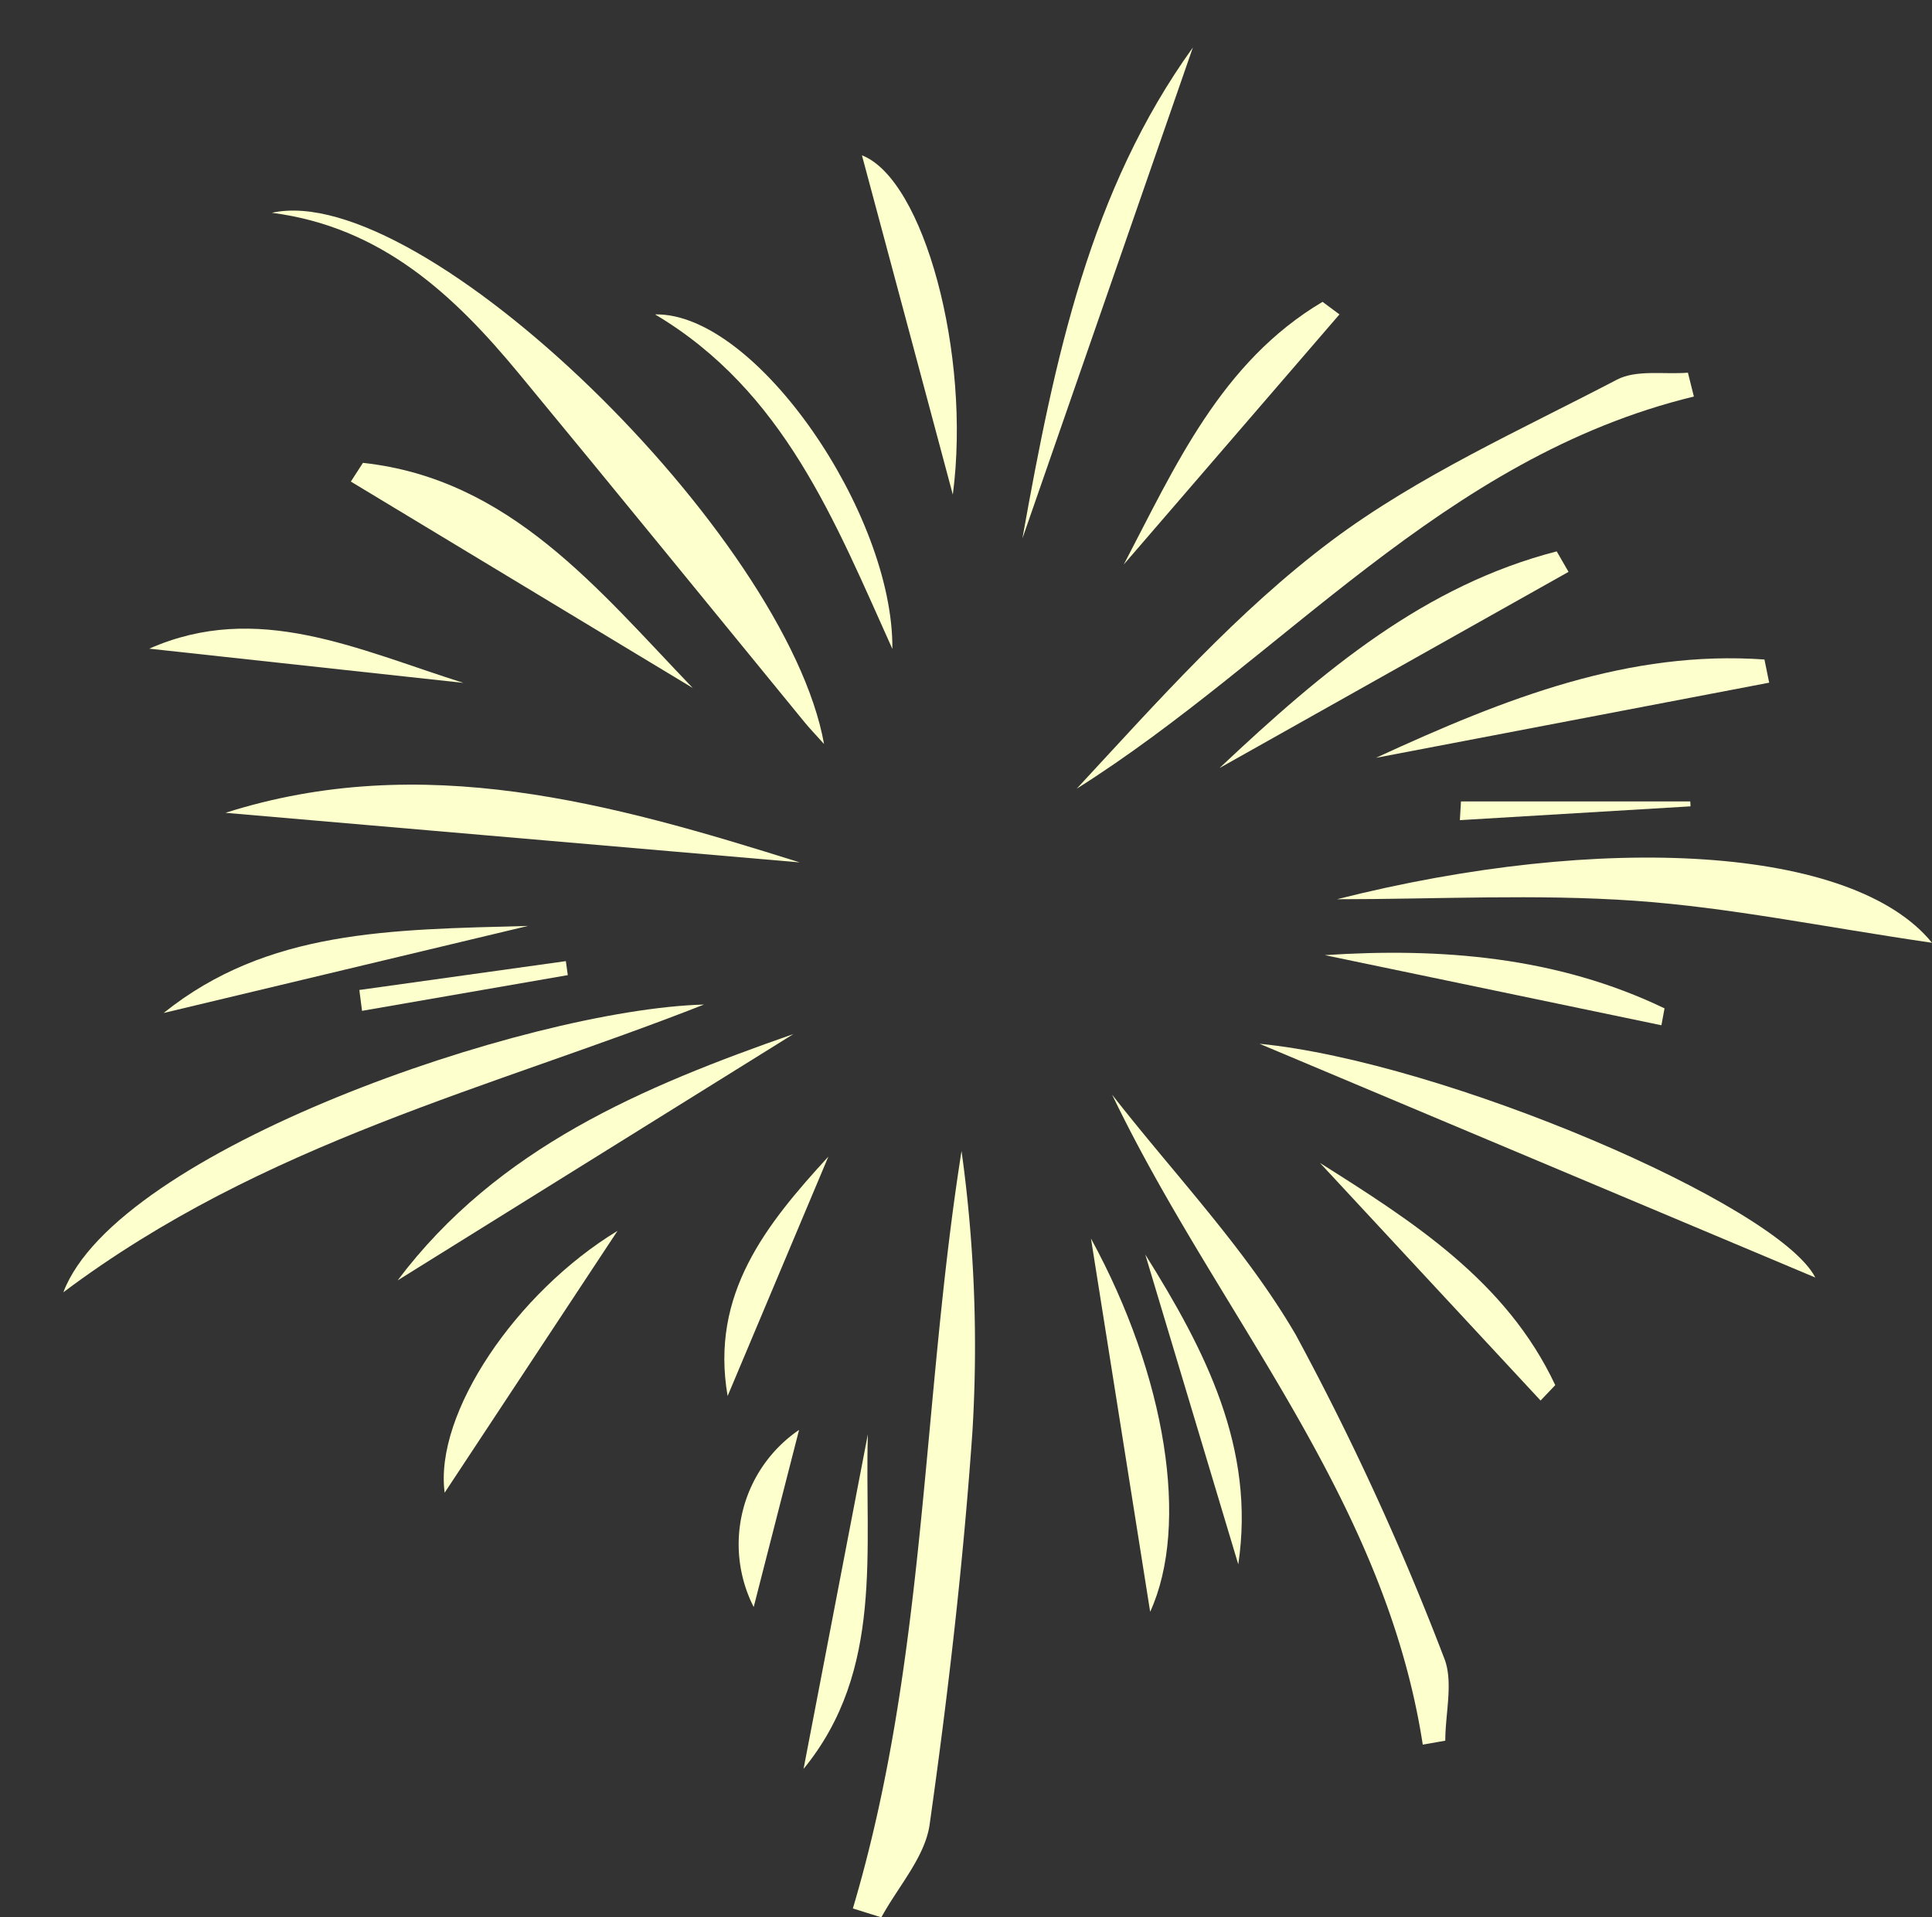 <svg xmlns="http://www.w3.org/2000/svg" xmlns:xlink="http://www.w3.org/1999/xlink" width="81.589" height="80.95" viewBox="0 0 81.589 80.95">
  <rect x="0" y="0" width="81.589" height="80.95" fill="#333333" stroke="none"/>
  <defs>
    <style>
      .cls-1 {
        fill: none;
      }

      .cls-2 {
        clip-path: url(#clip-path);
      }

      .cls-3 {
        clip-path: url(#clip-path-2);
      }

      .cls-4 {
        fill: #fdffcc;
        fill-rule: evenodd;
      }
    </style>
    <clipPath id="clip-path">
      <rect id="사각형_337" data-name="사각형 337" class="cls-1" width="81.589" height="80.95" transform="translate(103.386 151.8)"/>
    </clipPath>
    <clipPath id="clip-path-2">
      <rect id="사각형_336" data-name="사각형 336" class="cls-1" width="84.711" height="80.95" transform="translate(100.264 151.8)"/>
    </clipPath>
  </defs>
  <g id="그룹_534" data-name="그룹 534" transform="translate(-103.386 -151.8)">
    <g id="그룹_533" data-name="그룹 533" class="cls-2" transform="translate(0 0.001)">
      <g id="그룹_532" data-name="그룹 532">
        <g id="그룹_531" data-name="그룹 531" class="cls-3">
          <path id="패스_1032" data-name="패스 1032" class="cls-4" d="M499.179,748.2c.705-1.3,1.843-2.545,2.038-3.921.779-5.506,1.421-11.041,1.807-16.588a59.9,59.9,0,0,0-.46-11.847c-1.688,10.68-1.475,21.517-4.589,31.98l1.2.376" transform="translate(-358.572 -515.45)"/>
          <path id="패스_1033" data-name="패스 1033" class="cls-4" d="M557.566,598.462c-1.008.081-2.171-.137-3,.294-4.094,2.139-8.39,4.059-12.054,6.8-3.978,2.98-7.34,6.782-10.76,10.47,8.731-5.506,15.457-13.986,26.063-16.557q-.126-.506-.253-1.013" transform="translate(-382.896 -430.928)"/>
          <path id="패스_1034" data-name="패스 1034" class="cls-4" d="M537.087,707.354c4.441,9.252,11.493,16.929,13.118,27.441l.951-.167c0-1.183.36-2.517-.062-3.524a114.919,114.919,0,0,0-6.253-13.614c-2.126-3.646-5.136-6.777-7.754-10.136" transform="translate(-386.735 -509.337)"/>
          <path id="패스_1035" data-name="패스 1035" class="cls-4" d="M410.333,574.11c4.634.6,7.693,3.474,10.435,6.792,4.038,4.885,8.035,9.8,12.052,14.707.228.278.478.537.831.93-1.576-8.816-16.958-23.844-23.318-22.429" transform="translate(-295.465 -413.327)"/>
          <path id="패스_1036" data-name="패스 1036" class="cls-4" d="M378.872,705.909c8.457-6.347,18.05-8.608,27.056-12.149-7.517.207-24.8,6.177-27.056,12.149" transform="translate(-272.811 -499.549)"/>
          <path id="패스_1037" data-name="패스 1037" class="cls-4" d="M571.014,673.353c4.195,0,8.406-.227,12.581.065,3.984.279,7.931,1.1,12.545,1.774-3.325-4.1-13.92-4.671-25.126-1.839" transform="translate(-411.165 -483.588)"/>
          <path id="패스_1038" data-name="패스 1038" class="cls-4" d="M403.329,661.784q12.126,1.046,24.25,2.094c-7.964-2.507-15.951-4.733-24.25-2.094" transform="translate(-290.421 -475.668)"/>
          <path id="패스_1039" data-name="패스 1039" class="cls-4" d="M559.32,699.673l23.471,9.87c-1.58-3.08-15.691-9.11-23.471-9.87" transform="translate(-402.744 -503.806)"/>
          <path id="패스_1040" data-name="패스 1040" class="cls-4" d="M436.681,621.571c-4.008-4.171-7.729-8.834-13.931-9.508l-.511.79,14.443,8.718" transform="translate(-304.037 -440.722)"/>
          <path id="패스_1041" data-name="패스 1041" class="cls-4" d="M446.015,698.208c-6.353,2.22-12.488,4.787-16.714,10.4l16.714-10.4" transform="translate(-309.123 -502.751)"/>
          <path id="패스_1042" data-name="패스 1042" class="cls-4" d="M530.755,549.4c-4.342,6.032-5.825,13.061-7.2,20.732l7.2-20.732" transform="translate(-376.993 -395.597)"/>
          <path id="패스_1043" data-name="패스 1043" class="cls-4" d="M593.287,641.586c-5.712-.4-10.87,1.6-16.407,4.152l16.607-3.173q-.1-.49-.2-.979" transform="translate(-415.388 -461.943)"/>
          <path id="패스_1044" data-name="패스 1044" class="cls-4" d="M567.524,625.4c-5.544,1.434-9.8,4.966-14.239,9.148l14.74-8.283-.5-.865" transform="translate(-398.399 -450.322)"/>
          <path id="패스_1045" data-name="패스 1045" class="cls-4" d="M533.893,729.047c.894,5.628,1.671,10.515,2.5,15.76,1.674-3.664.675-9.948-2.5-15.76" transform="translate(-384.435 -524.957)"/>
          <path id="패스_1046" data-name="패스 1046" class="cls-4" d="M468.135,589.671c5.46,3.247,7.6,8.756,10.022,14.124.056-5.688-5.754-14.212-10.022-14.124" transform="translate(-337.086 -424.598)"/>
          <path id="패스_1047" data-name="패스 1047" class="cls-4" d="M568.437,717.646l9.317,10.032.62-.65c-2.068-4.407-6.043-6.924-9.936-9.382" transform="translate(-409.309 -516.748)"/>
          <path id="패스_1048" data-name="패스 1048" class="cls-4" d="M503.181,580.005c.779-5.942-1.232-13.317-3.838-14.325,1.3,4.837,2.663,9.938,3.838,14.325" transform="translate(-359.557 -407.323)"/>
          <path id="패스_1049" data-name="패스 1049" class="cls-4" d="M409.383,681.9c-5.832.157-11,.159-15.387,3.676l15.387-3.676" transform="translate(-283.701 -491.008)"/>
          <path id="패스_1050" data-name="패스 1050" class="cls-4" d="M443.591,727.891c-4.285,2.6-7.743,7.713-7.3,11.055l7.3-11.055" transform="translate(-314.127 -524.125)"/>
          <path id="패스_1051" data-name="패스 1051" class="cls-4" d="M538.8,598.877l9.118-10.57-.714-.53c-4.284,2.539-6.217,6.932-8.4,11.1" transform="translate(-387.966 -423.234)"/>
          <path id="패스_1052" data-name="패스 1052" class="cls-4" d="M490.535,772.7c3.419-4.175,2.569-9.258,2.716-14.131q-1.358,7.066-2.716,14.131" transform="translate(-353.215 -546.216)"/>
          <path id="패스_1053" data-name="패스 1053" class="cls-4" d="M569.172,686.05l14.214,2.961c.044-.238.088-.476.132-.714-4.555-2.189-9.465-2.568-14.346-2.247" transform="translate(-409.838 -493.925)"/>
          <path id="패스_1054" data-name="패스 1054" class="cls-4" d="M391.833,637.911l13.263,1.444c-4.5-1.422-8.706-3.459-13.263-1.444" transform="translate(-282.143 -458.725)"/>
          <path id="패스_1055" data-name="패스 1055" class="cls-4" d="M546.015,744.545c.736-4.907-1.4-9.044-3.927-13.08l3.927,13.08" transform="translate(-390.336 -526.698)"/>
          <path id="패스_1056" data-name="패스 1056" class="cls-4" d="M482.984,716.69c-2.621,2.858-5,5.8-4.254,10.107l4.254-10.107" transform="translate(-344.616 -516.059)"/>
          <path id="패스_1057" data-name="패스 1057" class="cls-4" d="M481.357,765.4c.691-2.7,1.316-5.134,1.916-7.478a5.845,5.845,0,0,0-1.916,7.478" transform="translate(-346.142 -545.752)"/>
          <path id="패스_1058" data-name="패스 1058" class="cls-4" d="M423.637,689.307l8.689-1.508c-.028-.2-.055-.394-.082-.591l-8.721,1.218.114.881" transform="translate(-304.962 -494.83)"/>
          <path id="패스_1059" data-name="패스 1059" class="cls-4" d="M589.544,663.916l9.74-.583c0-.069-.006-.139-.01-.208H589.59q-.023.4-.046.791" transform="translate(-424.507 -477.49)"/>
        </g>
      </g>
    </g>
  </g>
</svg>
